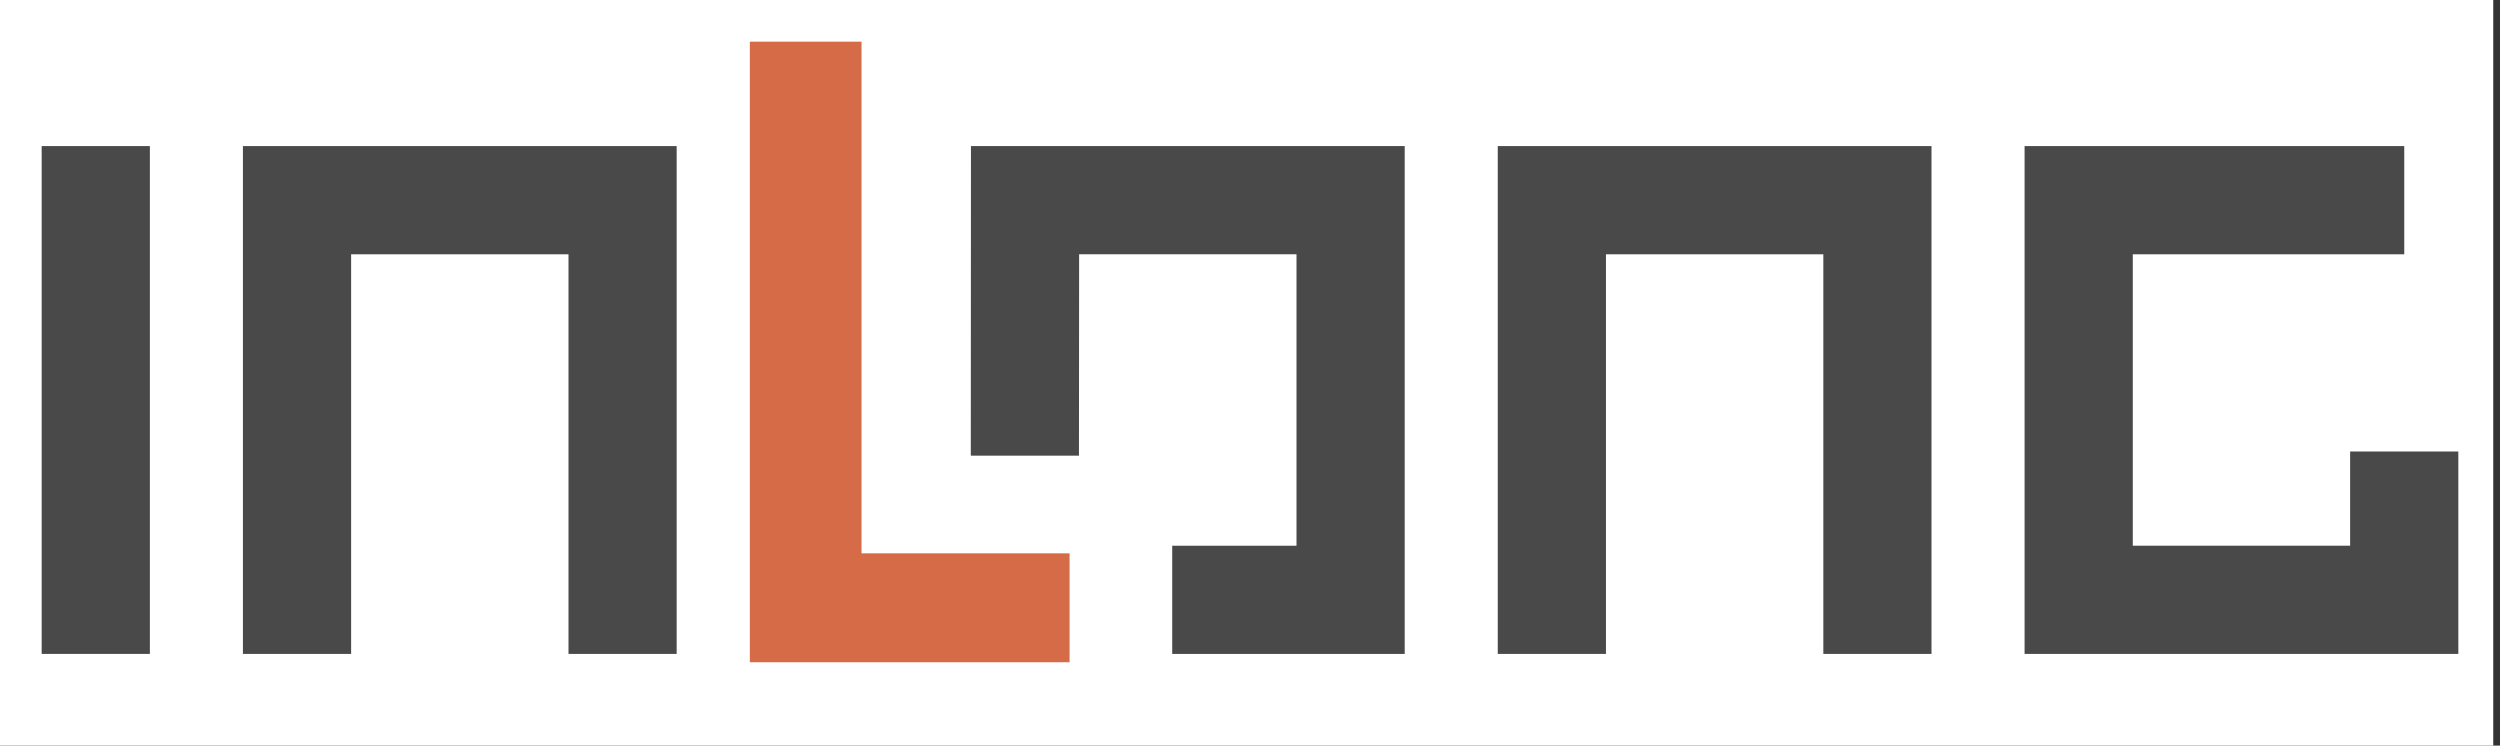 <svg
  version="1.1"
  xmlns="http://www.w3.org/2000/svg"
  xmlns:xlink="http://www.w3.org/1999/xlink"
  viewBox="01 177.53 600 178.94"
  xml:space="preserve">
  <rect x="01" y="177.53" width="600" height="178.94" fill="#333333" stroke="none"/>
  <g>
  
    <rect style="fill: #fff;" width="599.38" height="523.11"/>
    <rect style="fill:#494949;" x="11" y="212.59" width="25.97" height="121.88"/>
    <polygon style="fill:#494949;" points="163.06 212.59 63.82 212.59 59.3 212.59 59.3 334.47 85.27 334.47 85.27 238.56 137.44 238.56 137.44 334.47 163.4 334.47 163.4 212.59 163.06 212.59"/>
    <polygon style="fill:#494949;" points="464.22 212.59 364.98 212.59 360.46 212.59 360.46 334.47 386.43 334.47 386.43 238.56 438.6 238.56 438.6 334.47 464.56 334.47 464.56 212.59 464.22 212.59"/>
    <polygon style="fill:#494949;" points="337.79 212.59 238.56 212.59 234.03 212.59 233.99 286.89 259.95 286.89 259.99 238.56 312.16 238.56 312.16 308.5 282.33 308.5 282.33 334.47 338.13 334.47 338.13 212.59 337.79 212.59"/>
    <polygon style="fill:#494949;" points="565.03 285.89 565.03 308.5 512.87 308.5 512.87 238.56 578.02 238.56 578.02 212.59 486.9 212.59 486.9 334.47 512.87 334.47 565.03 334.47 590.66 334.47 591 334.47 591 285.89 565.03 285.89"/>
    <polygon style="fill:#d66c47;" points="257.7 310.33 207.77 310.33 207.77 187.53 180.96 187.53 180.96 336.47 257.7 336.47 257.7 310.33"/>
  </g>
</svg>